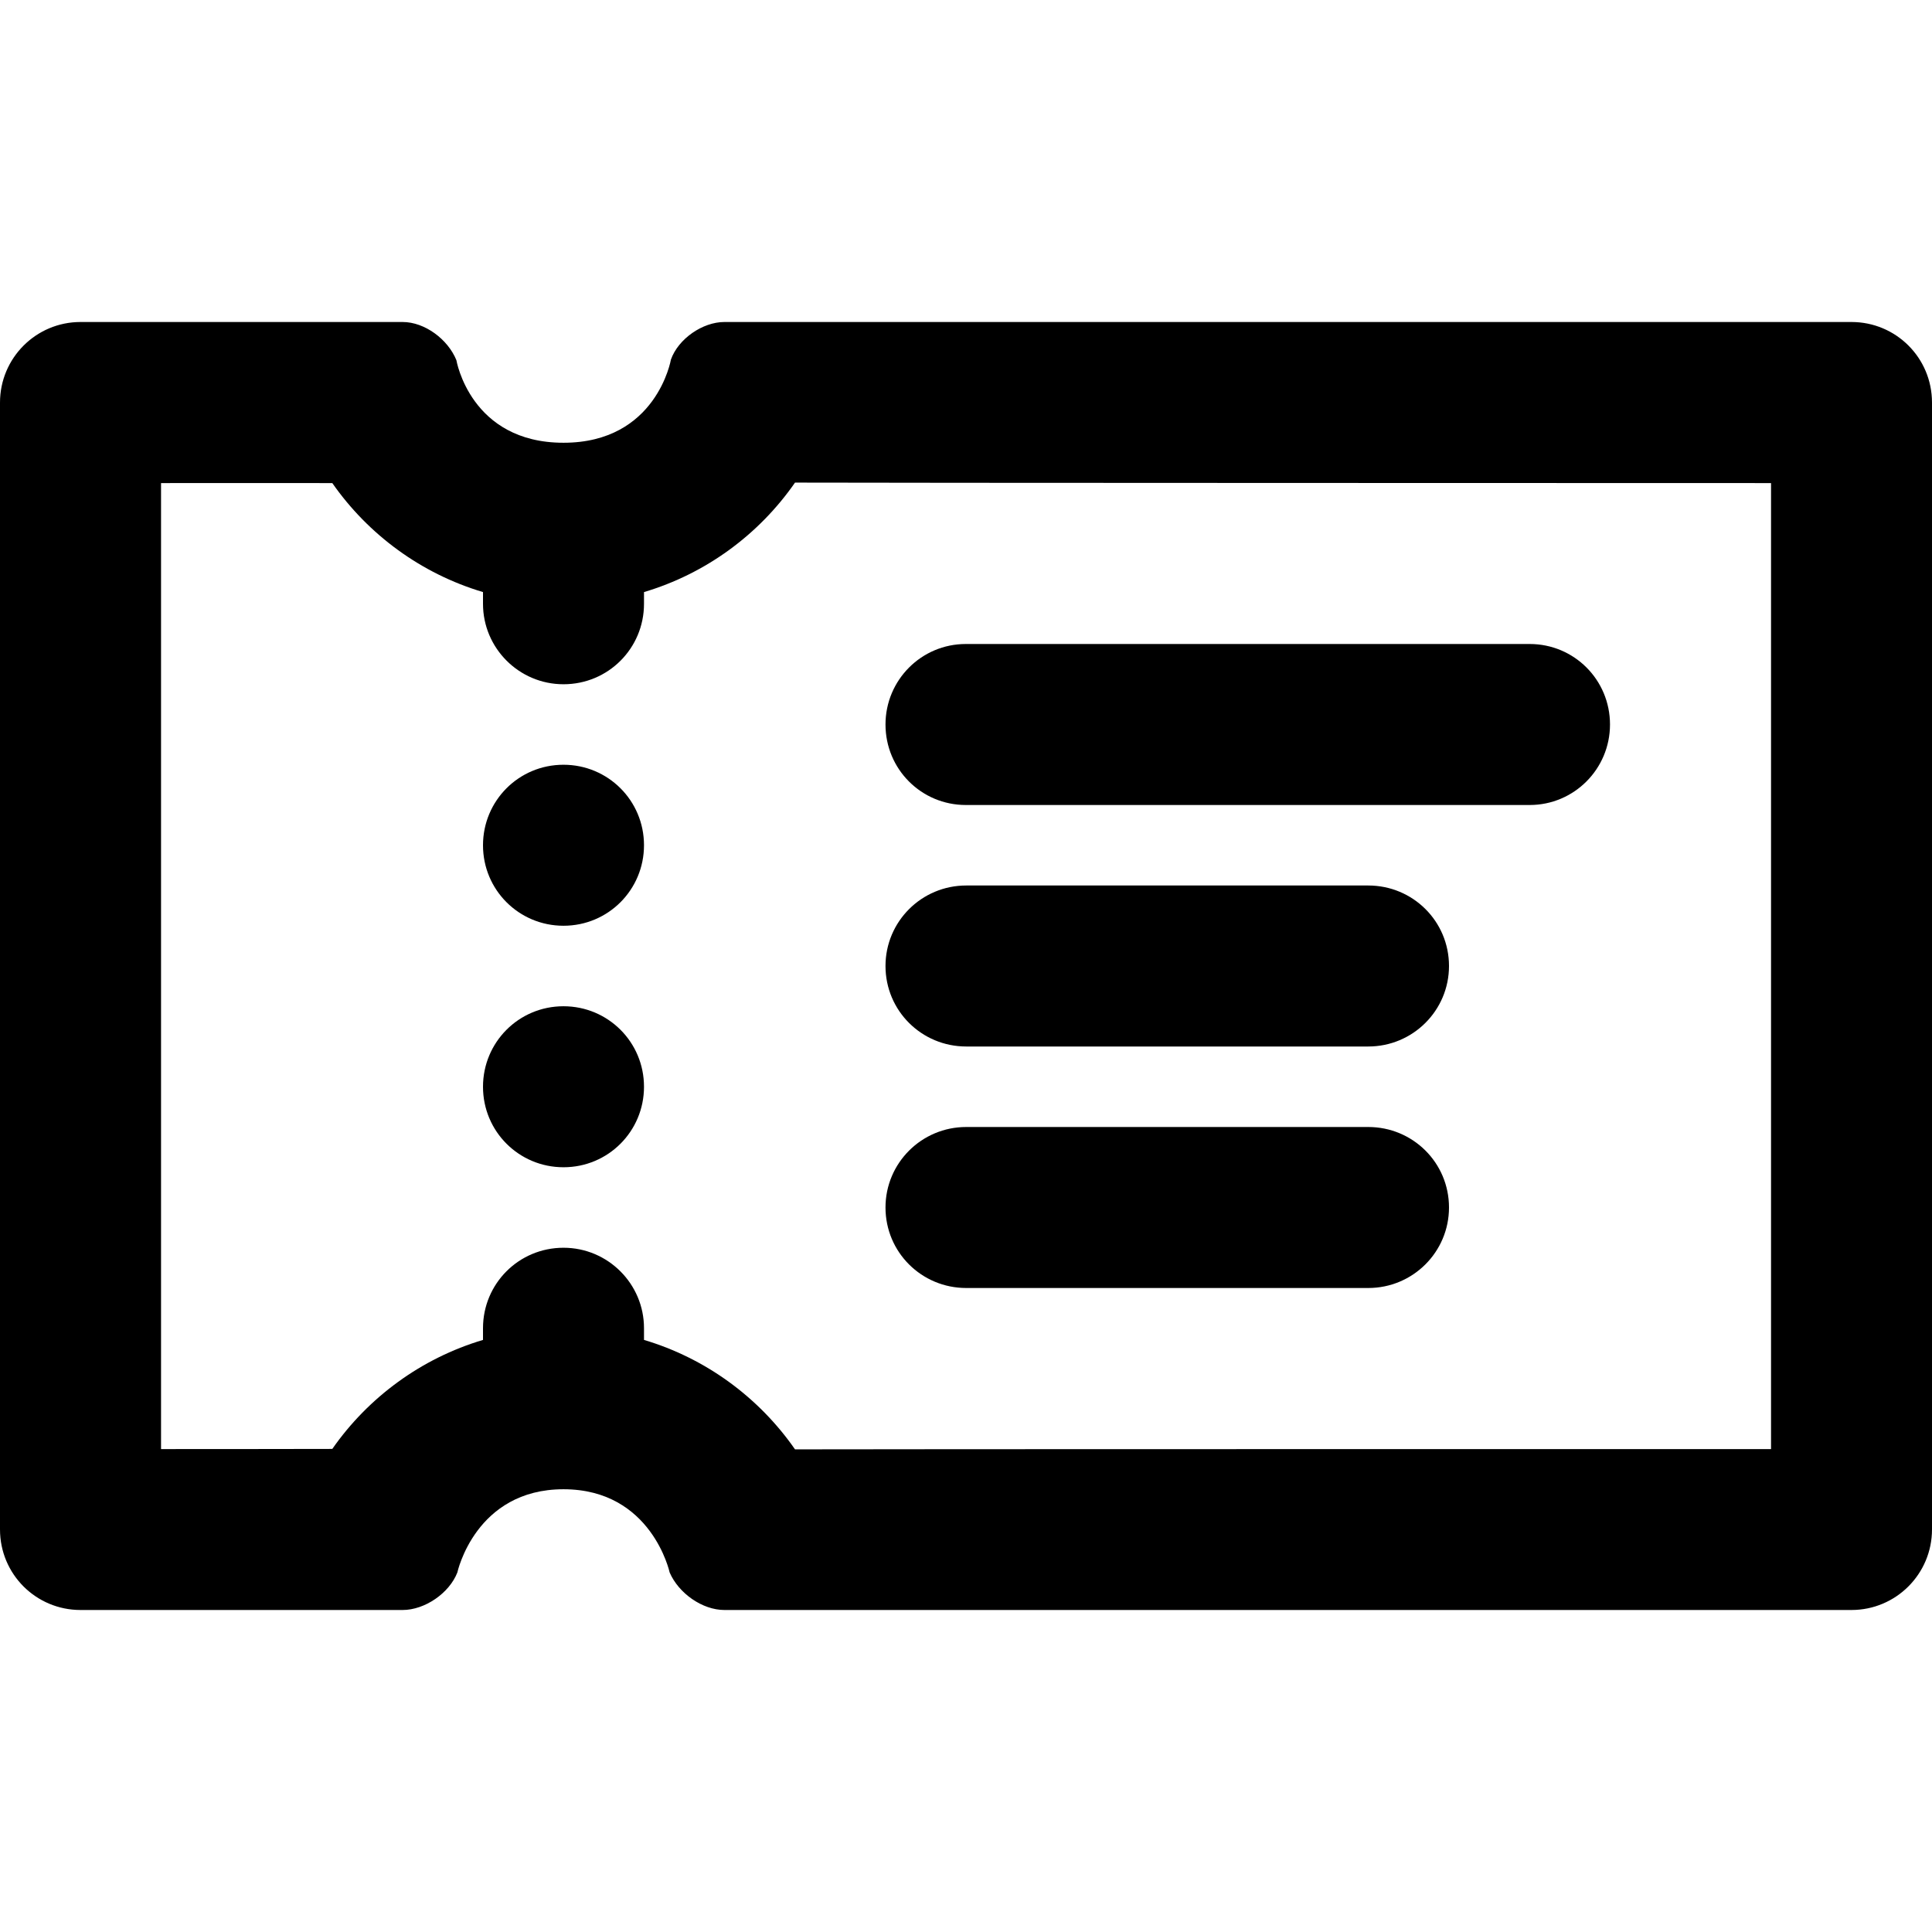 <?xml version="1.0" encoding="UTF-8"?>
<svg width="48px" height="48px" viewBox="0 0 48 48" version="1.1" xmlns="http://www.w3.org/2000/svg" xmlns:xlink="http://www.w3.org/1999/xlink">
    <!-- Generator: Sketch 49.3 (51167) - http://www.bohemiancoding.com/sketch -->
    <title>theicons.co/svg/others-28</title>
    <desc>Created with Sketch.</desc>
    <defs></defs>
    <g id="The-Icons" stroke="none" stroke-width="1" fill="none" fill-rule="evenodd">
        <g id="v-1.5" transform="translate(-480, -1248)" fill="#000000">
            <g id="Others" transform="translate(96, 1056)">
                <g id="Ticket" transform="translate(384, 192)">
                    <path d="M12,32.998 C12,31.894 12.888,31 14,31 C15.105,31 16,31.898 16,32.998 L16,33.29 C17.539,33.748 18.856,34.721 19.752,36.009 C20.487,36.002 44.001,36.002 44.001,36.002 L44.001,12.002 C44.001,12.002 20.537,11.998 19.752,11.99 C18.857,13.279 17.539,14.252 16,14.71 L16,15.002 C16,16.106 15.112,17 14,17 C12.895,17 12,16.102 12,15.002 L12,14.71 C10.465,14.253 9.151,13.284 8.256,12.002 C7.305,12 4.001,12.002 4.001,12.002 L4.001,36.002 C4.001,36.002 7.46,36.002 8.256,35.998 C9.151,34.716 10.465,33.747 12,33.29 L12,32.998 Z M2.001,40 C0.896,40 0,39.111 0,37.998 L0,10.002 C0,8.896 0.895,8 2.001,8 L10.003,8 C10.553,8 11.129,8.43 11.339,8.949 C11.339,8.949 11.685,11 14,11 C16.315,11 16.669,8.933 16.669,8.933 C16.852,8.418 17.455,8 17.998,8 L45.999,8 C47.104,8 48,8.889 48,10.002 L48,37.998 C48,39.104 47.105,40 45.999,40 L17.998,40 C17.447,40 16.859,39.583 16.637,39.067 C16.637,39.067 16.191,37 14,37 C11.809,37 11.363,39.067 11.363,39.067 C11.163,39.582 10.554,40 10.003,40 L2.001,40 Z M12,21 C12,19.895 12.888,19 14,19 C15.105,19 16,19.888 16,21 C16,22.105 15.112,23 14,23 C12.895,23 12,22.112 12,21 Z M12,27 C12,25.895 12.888,25 14,25 C15.105,25 16,25.888 16,27 C16,28.105 15.112,29 14,29 C12.895,29 12,28.112 12,27 Z M22,18 C22,16.895 22.893,16 23.995,16 L38.005,16 C39.107,16 40,16.888 40,18 C40,19.105 39.107,20 38.005,20 L23.995,20 C22.893,20 22,19.112 22,18 Z M22,24 C22,22.895 22.897,22 24.006,22 L33.994,22 C35.102,22 36,22.888 36,24 C36,25.105 35.103,26 33.994,26 L24.006,26 C22.898,26 22,25.112 22,24 Z M22,30 C22,28.895 22.897,28 24.006,28 L33.994,28 C35.102,28 36,28.888 36,30 C36,31.105 35.103,32 33.994,32 L24.006,32 C22.898,32 22,31.112 22,30 Z" id="Path"></path>
                </g>
            </g>
        </g>
    </g>
</svg>